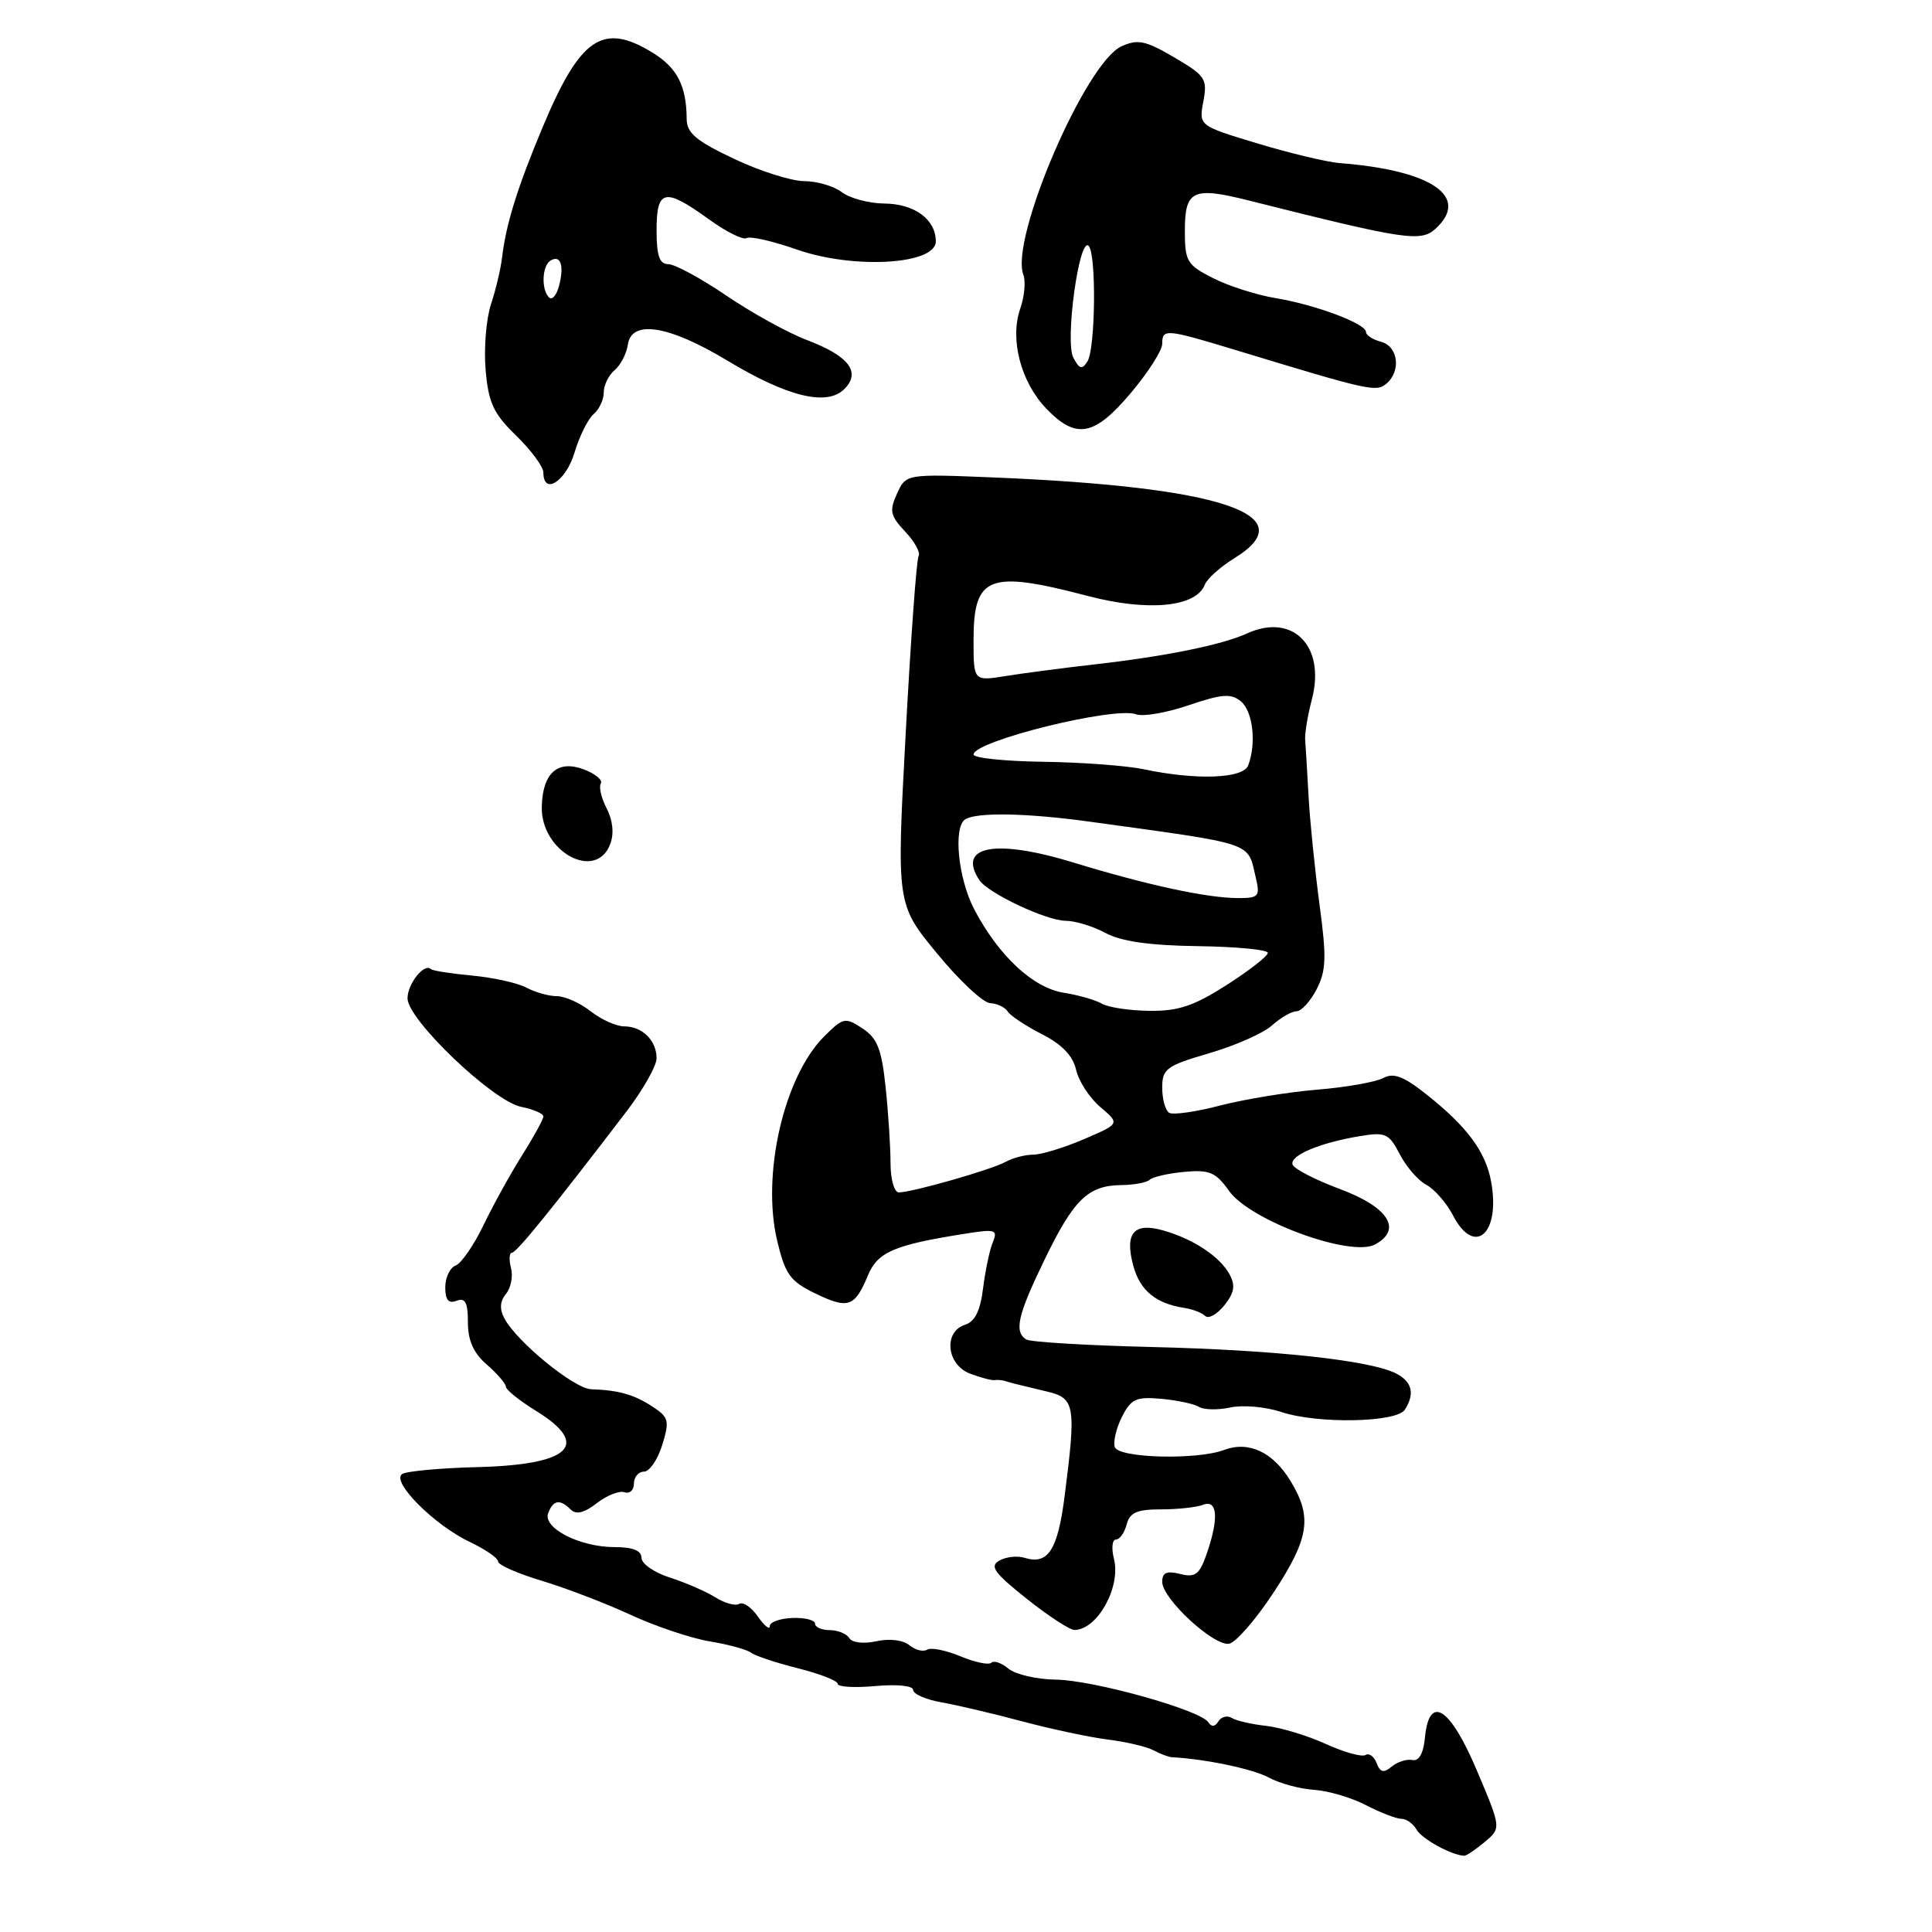 <?xml version="1.0" encoding="UTF-8" standalone="no"?>
<!DOCTYPE svg PUBLIC "-//W3C//DTD SVG 1.1//EN" "http://www.w3.org/Graphics/SVG/1.1/DTD/svg11.dtd" >
<svg xmlns="http://www.w3.org/2000/svg" xmlns:xlink="http://www.w3.org/1999/xlink" version="1.1" viewBox="0 0 256 256">
 <g >
 <path fill="currentColor"
d=" M 196.71 244.09 C 198.93 242.24 198.93 242.24 195.71 234.64 C 192.14 226.18 189.37 224.43 188.81 230.25 C 188.61 232.35 188.02 233.40 187.14 233.21 C 186.40 233.06 185.17 233.45 184.41 234.08 C 183.34 234.97 182.88 234.86 182.41 233.62 C 182.07 232.73 181.40 232.25 180.93 232.55 C 180.45 232.84 178.09 232.18 175.67 231.08 C 173.26 229.98 169.71 228.91 167.80 228.69 C 165.88 228.48 163.82 228.01 163.22 227.64 C 162.63 227.27 161.83 227.47 161.44 228.09 C 161.00 228.81 160.53 228.86 160.12 228.22 C 159.11 226.60 144.88 222.62 139.90 222.56 C 137.38 222.53 134.55 221.87 133.63 221.11 C 132.71 220.34 131.68 219.99 131.35 220.32 C 131.02 220.65 129.18 220.27 127.27 219.47 C 125.35 218.67 123.37 218.27 122.85 218.59 C 122.33 218.91 121.28 218.64 120.50 218.00 C 119.66 217.31 117.87 217.09 116.14 217.47 C 114.43 217.84 112.91 217.67 112.54 217.06 C 112.18 216.48 111.01 216.00 109.94 216.00 C 108.87 216.00 108.00 215.61 108.00 215.14 C 108.00 214.67 106.65 214.33 105.00 214.39 C 103.35 214.45 102.00 214.94 102.00 215.47 C 102.00 216.01 101.29 215.44 100.43 214.21 C 99.57 212.97 98.46 212.22 97.96 212.52 C 97.46 212.83 96.03 212.44 94.78 211.65 C 93.53 210.87 90.81 209.69 88.75 209.03 C 86.69 208.38 85.00 207.20 85.00 206.42 C 85.00 205.46 83.85 205.00 81.45 205.00 C 76.82 205.00 71.88 202.47 72.64 200.49 C 73.31 198.74 74.20 198.60 75.63 200.03 C 76.33 200.73 77.42 200.47 79.08 199.18 C 80.41 198.14 82.06 197.49 82.75 197.73 C 83.44 197.97 84.00 197.45 84.00 196.58 C 84.00 195.71 84.60 195.00 85.33 195.00 C 86.06 195.00 87.15 193.41 87.75 191.47 C 88.74 188.25 88.62 187.80 86.47 186.39 C 84.01 184.78 82.00 184.21 78.33 184.08 C 76.07 184.00 68.52 177.83 66.83 174.69 C 66.17 173.45 66.24 172.42 67.05 171.44 C 67.70 170.65 68.00 169.11 67.71 168.01 C 67.42 166.90 67.48 166.00 67.84 165.99 C 68.45 165.98 73.15 160.18 83.01 147.28 C 85.20 144.41 87.00 141.24 87.00 140.23 C 87.00 137.87 85.11 136.00 82.71 136.00 C 81.67 136.00 79.67 135.10 78.27 134.00 C 76.87 132.90 74.86 132.00 73.80 132.00 C 72.74 132.00 70.92 131.49 69.76 130.87 C 68.60 130.25 65.36 129.53 62.57 129.27 C 59.78 129.01 57.32 128.63 57.09 128.41 C 56.22 127.57 54.00 130.35 54.00 132.29 C 54.00 135.11 65.31 145.91 69.05 146.66 C 70.67 146.98 72.00 147.56 72.00 147.93 C 72.00 148.30 70.74 150.61 69.20 153.05 C 67.65 155.50 65.35 159.67 64.07 162.33 C 62.79 164.99 61.13 167.40 60.37 167.69 C 59.62 167.98 59.00 169.28 59.00 170.58 C 59.00 172.26 59.43 172.77 60.50 172.36 C 61.65 171.92 62.00 172.58 62.00 175.21 C 62.00 177.62 62.74 179.29 64.50 180.81 C 65.88 182.01 67.01 183.33 67.03 183.74 C 67.04 184.16 68.84 185.60 71.03 186.95 C 78.34 191.46 75.60 194.09 63.26 194.40 C 58.40 194.52 53.92 194.93 53.30 195.31 C 51.75 196.27 57.51 202.07 62.26 204.32 C 64.32 205.30 66.00 206.46 66.00 206.91 C 66.00 207.36 68.59 208.50 71.75 209.45 C 74.91 210.40 80.22 212.43 83.53 213.96 C 86.85 215.50 91.58 217.08 94.03 217.49 C 96.49 217.89 98.95 218.57 99.50 218.98 C 100.05 219.40 102.86 220.34 105.75 221.06 C 108.64 221.79 111.00 222.71 111.00 223.12 C 111.00 223.53 113.25 223.66 116.00 223.41 C 118.90 223.15 121.00 223.37 121.00 223.93 C 121.00 224.47 122.69 225.21 124.75 225.57 C 126.81 225.93 131.65 227.07 135.50 228.10 C 139.35 229.13 144.46 230.21 146.86 230.51 C 149.27 230.81 151.97 231.45 152.86 231.93 C 153.76 232.41 154.84 232.82 155.26 232.84 C 159.69 233.07 166.01 234.39 168.11 235.53 C 169.54 236.31 172.24 237.04 174.11 237.16 C 175.97 237.28 179.07 238.19 180.99 239.19 C 182.90 240.18 185.02 241.00 185.69 241.00 C 186.35 241.00 187.26 241.65 187.71 242.44 C 188.39 243.66 192.28 245.80 194.00 245.90 C 194.28 245.92 195.50 245.10 196.71 244.09 Z  M 168.75 211.03 C 173.49 203.81 173.92 201.02 170.99 196.22 C 168.66 192.39 165.45 190.90 162.18 192.13 C 158.59 193.48 148.24 193.21 147.72 191.75 C 147.48 191.06 147.90 189.26 148.66 187.75 C 149.87 185.36 150.54 185.05 153.87 185.35 C 155.98 185.54 158.23 186.02 158.88 186.42 C 159.52 186.82 161.39 186.85 163.02 186.50 C 164.66 186.14 167.68 186.40 169.75 187.09 C 174.58 188.70 185.06 188.50 186.15 186.79 C 187.48 184.70 187.13 183.14 185.08 182.04 C 181.77 180.27 169.11 178.88 152.74 178.49 C 144.07 178.28 136.54 177.83 135.99 177.49 C 134.34 176.47 134.84 174.26 138.42 166.89 C 142.29 158.91 144.18 157.08 148.58 157.03 C 150.28 157.01 151.97 156.69 152.35 156.32 C 152.72 155.95 154.78 155.48 156.91 155.28 C 160.27 154.97 161.09 155.32 162.86 157.81 C 165.67 161.75 178.97 166.62 182.19 164.90 C 185.87 162.93 183.99 159.95 177.56 157.56 C 174.29 156.34 171.46 154.88 171.27 154.31 C 170.87 153.11 174.88 151.42 180.21 150.54 C 183.58 149.98 184.05 150.19 185.47 152.93 C 186.32 154.59 187.91 156.42 189.00 157.00 C 190.09 157.58 191.67 159.40 192.52 161.03 C 195.39 166.58 198.87 163.47 197.57 156.51 C 196.83 152.56 194.36 149.25 189.02 145.02 C 185.97 142.60 184.67 142.11 183.27 142.85 C 182.28 143.38 178.33 144.08 174.49 144.39 C 170.64 144.71 164.88 145.66 161.67 146.49 C 158.46 147.33 155.42 147.76 154.92 147.45 C 154.41 147.14 154.00 145.64 154.00 144.13 C 154.00 141.62 154.54 141.22 160.25 139.55 C 163.69 138.55 167.43 136.89 168.56 135.86 C 169.70 134.84 171.15 134.00 171.79 134.00 C 172.43 134.00 173.63 132.69 174.46 131.08 C 175.73 128.62 175.79 126.86 174.84 119.83 C 174.23 115.25 173.57 108.80 173.39 105.50 C 173.21 102.20 173.01 98.83 172.94 98.00 C 172.88 97.17 173.28 94.76 173.84 92.63 C 175.67 85.60 171.29 81.18 165.25 83.93 C 161.89 85.46 154.44 86.97 145.00 88.04 C 140.88 88.51 135.59 89.20 133.25 89.58 C 129.00 90.26 129.00 90.26 129.00 84.83 C 129.00 76.29 130.99 75.52 144.14 78.97 C 152.16 81.07 158.51 80.45 159.65 77.46 C 159.95 76.68 161.73 75.09 163.60 73.94 C 172.89 68.20 161.91 64.52 131.78 63.27 C 120.05 62.79 120.05 62.79 118.86 65.41 C 117.82 67.68 117.96 68.33 119.94 70.44 C 121.19 71.76 121.99 73.22 121.72 73.68 C 121.44 74.13 120.68 84.70 120.01 97.16 C 118.79 119.81 118.79 119.81 124.15 126.32 C 127.09 129.91 130.26 132.87 131.19 132.92 C 132.12 132.96 133.16 133.46 133.51 134.01 C 133.85 134.57 135.90 135.93 138.05 137.03 C 140.72 138.39 142.17 139.90 142.59 141.76 C 142.93 143.27 144.38 145.49 145.81 146.70 C 148.40 148.90 148.40 148.90 143.62 150.95 C 140.99 152.08 137.97 153.00 136.90 153.00 C 135.84 153.00 134.19 153.43 133.24 153.96 C 131.34 155.00 120.85 158.00 119.10 158.00 C 118.49 158.00 118.00 156.27 118.00 154.15 C 118.00 152.03 117.71 147.49 117.35 144.07 C 116.82 138.99 116.25 137.56 114.28 136.27 C 111.99 134.76 111.73 134.82 109.20 137.34 C 103.86 142.68 100.88 155.68 102.99 164.45 C 104.04 168.85 104.71 169.78 108.01 171.38 C 112.37 173.50 113.26 173.20 114.99 169.03 C 116.29 165.89 118.45 164.96 127.90 163.47 C 131.93 162.83 132.24 162.93 131.54 164.64 C 131.12 165.66 130.55 168.40 130.26 170.72 C 129.90 173.68 129.19 175.12 127.87 175.54 C 124.98 176.46 125.42 180.83 128.53 182.01 C 129.93 182.54 131.39 182.93 131.78 182.87 C 132.18 182.81 132.84 182.87 133.25 183.01 C 134.07 183.27 134.07 183.27 138.75 184.39 C 142.46 185.27 142.61 186.23 141.05 198.39 C 140.14 205.42 138.85 207.38 135.77 206.42 C 134.82 206.12 133.31 206.28 132.43 206.78 C 131.09 207.53 131.72 208.40 136.04 211.84 C 138.91 214.13 141.76 215.99 142.38 215.98 C 145.41 215.94 148.54 210.31 147.61 206.58 C 147.25 205.16 147.37 204.00 147.86 204.00 C 148.36 204.00 149.00 203.10 149.29 202.00 C 149.70 200.42 150.65 200.00 153.82 200.00 C 156.03 200.00 158.55 199.73 159.42 199.39 C 161.34 198.66 161.52 201.21 159.88 205.93 C 158.93 208.65 158.38 209.06 156.38 208.56 C 154.59 208.11 154.00 208.37 154.00 209.61 C 154.00 211.85 160.85 218.17 162.87 217.80 C 163.77 217.63 166.41 214.59 168.75 211.03 Z  M 162.95 168.91 C 161.68 166.53 158.19 164.20 154.17 163.05 C 150.24 161.92 148.99 163.38 150.17 167.73 C 151.05 170.99 153.16 172.73 156.90 173.30 C 158.03 173.47 159.29 173.96 159.71 174.38 C 160.13 174.79 161.26 174.16 162.22 172.98 C 163.54 171.34 163.72 170.35 162.95 168.91 Z  M 80.87 111.81 C 81.38 110.45 81.20 108.68 80.39 107.13 C 79.68 105.76 79.33 104.27 79.61 103.82 C 79.89 103.37 78.89 102.53 77.39 101.96 C 73.92 100.64 71.91 102.39 71.79 106.85 C 71.61 112.85 79.00 116.88 80.87 111.81 Z  M 76.12 59.99 C 76.78 57.78 77.93 55.48 78.66 54.87 C 79.40 54.25 80.00 52.97 80.00 52.00 C 80.00 51.03 80.65 49.71 81.44 49.05 C 82.23 48.39 83.02 46.87 83.19 45.68 C 83.67 42.31 88.61 43.10 96.36 47.77 C 104.35 52.59 109.57 53.86 111.88 51.55 C 114.12 49.31 112.49 47.17 106.93 45.06 C 104.44 44.12 99.63 41.47 96.25 39.17 C 92.87 36.88 89.41 35.00 88.55 35.00 C 87.38 35.00 87.00 33.90 87.00 30.50 C 87.00 25.05 88.08 24.83 93.89 29.03 C 96.19 30.70 98.46 31.83 98.92 31.55 C 99.39 31.26 102.41 31.95 105.63 33.08 C 113.15 35.70 124.00 35.06 124.00 31.99 C 124.00 29.08 121.18 27.00 117.18 26.97 C 115.16 26.95 112.63 26.28 111.56 25.47 C 110.49 24.66 108.24 24.00 106.56 24.00 C 104.88 24.00 100.69 22.67 97.25 21.04 C 92.27 18.69 91.00 17.62 90.99 15.79 C 90.96 11.39 89.75 9.01 86.52 7.01 C 79.88 2.91 76.89 4.92 71.88 16.91 C 68.54 24.88 67.04 29.73 66.52 34.17 C 66.35 35.63 65.69 38.41 65.05 40.34 C 64.42 42.27 64.10 46.19 64.35 49.05 C 64.73 53.39 65.39 54.81 68.40 57.73 C 70.38 59.66 72.00 61.85 72.00 62.61 C 72.00 65.69 74.98 63.79 76.12 59.99 Z  M 149.84 52.07 C 152.13 49.36 154.00 46.43 154.00 45.57 C 154.00 43.53 154.45 43.57 163.69 46.37 C 181.50 51.79 182.33 51.97 183.69 50.85 C 185.68 49.19 185.28 45.89 183.00 45.29 C 181.90 45.00 181.00 44.42 181.00 43.99 C 181.00 42.88 174.28 40.37 169.00 39.50 C 166.53 39.09 162.81 37.91 160.75 36.86 C 157.28 35.10 157.00 34.64 157.00 30.59 C 157.00 25.17 158.04 24.69 165.65 26.61 C 186.09 31.76 188.25 32.09 190.18 30.34 C 194.88 26.09 189.74 22.55 177.50 21.61 C 175.85 21.48 170.98 20.32 166.67 19.02 C 158.84 16.66 158.84 16.66 159.45 13.44 C 160.01 10.45 159.73 10.03 155.59 7.60 C 151.78 5.37 150.75 5.16 148.60 6.14 C 143.83 8.31 133.79 31.68 135.60 36.40 C 135.93 37.26 135.75 39.29 135.19 40.89 C 133.78 44.93 135.25 50.60 138.61 54.11 C 142.58 58.26 144.99 57.83 149.84 52.07 Z  M 146.00 132.99 C 145.18 132.51 142.90 131.85 140.94 131.54 C 136.89 130.90 132.34 126.67 129.10 120.51 C 126.96 116.44 126.27 109.57 127.91 108.56 C 129.46 107.60 136.14 107.73 144.50 108.89 C 166.51 111.93 165.27 111.51 166.39 116.25 C 166.99 118.78 166.80 119.00 164.07 119.00 C 159.98 119.00 152.04 117.29 142.27 114.30 C 131.90 111.12 126.77 112.07 129.77 116.62 C 130.91 118.35 138.66 122.00 141.21 122.01 C 142.47 122.01 144.85 122.74 146.50 123.63 C 148.58 124.75 152.34 125.28 158.74 125.37 C 163.83 125.44 167.99 125.84 167.99 126.26 C 168.00 126.68 165.55 128.59 162.55 130.51 C 158.19 133.30 156.13 133.99 152.30 133.94 C 149.66 133.91 146.82 133.48 146.00 132.99 Z  M 151.50 101.92 C 149.30 101.46 143.34 101.01 138.25 100.94 C 133.16 100.87 129.00 100.44 129.00 99.98 C 129.00 98.19 147.71 93.57 150.54 94.65 C 151.43 94.99 154.56 94.45 157.50 93.45 C 161.94 91.94 163.12 91.86 164.43 92.94 C 166.02 94.26 166.50 98.52 165.39 101.42 C 164.72 103.18 158.52 103.41 151.50 101.92 Z  M 72.75 39.41 C 71.70 38.36 71.82 35.23 72.93 34.54 C 74.27 33.71 74.78 35.14 74.09 37.83 C 73.76 39.11 73.16 39.82 72.75 39.41 Z  M 142.22 47.39 C 141.09 45.24 142.99 31.32 144.25 32.58 C 145.29 33.63 145.16 46.19 144.09 47.89 C 143.38 49.01 143.03 48.92 142.22 47.39 Z "/>
</g>
</svg>